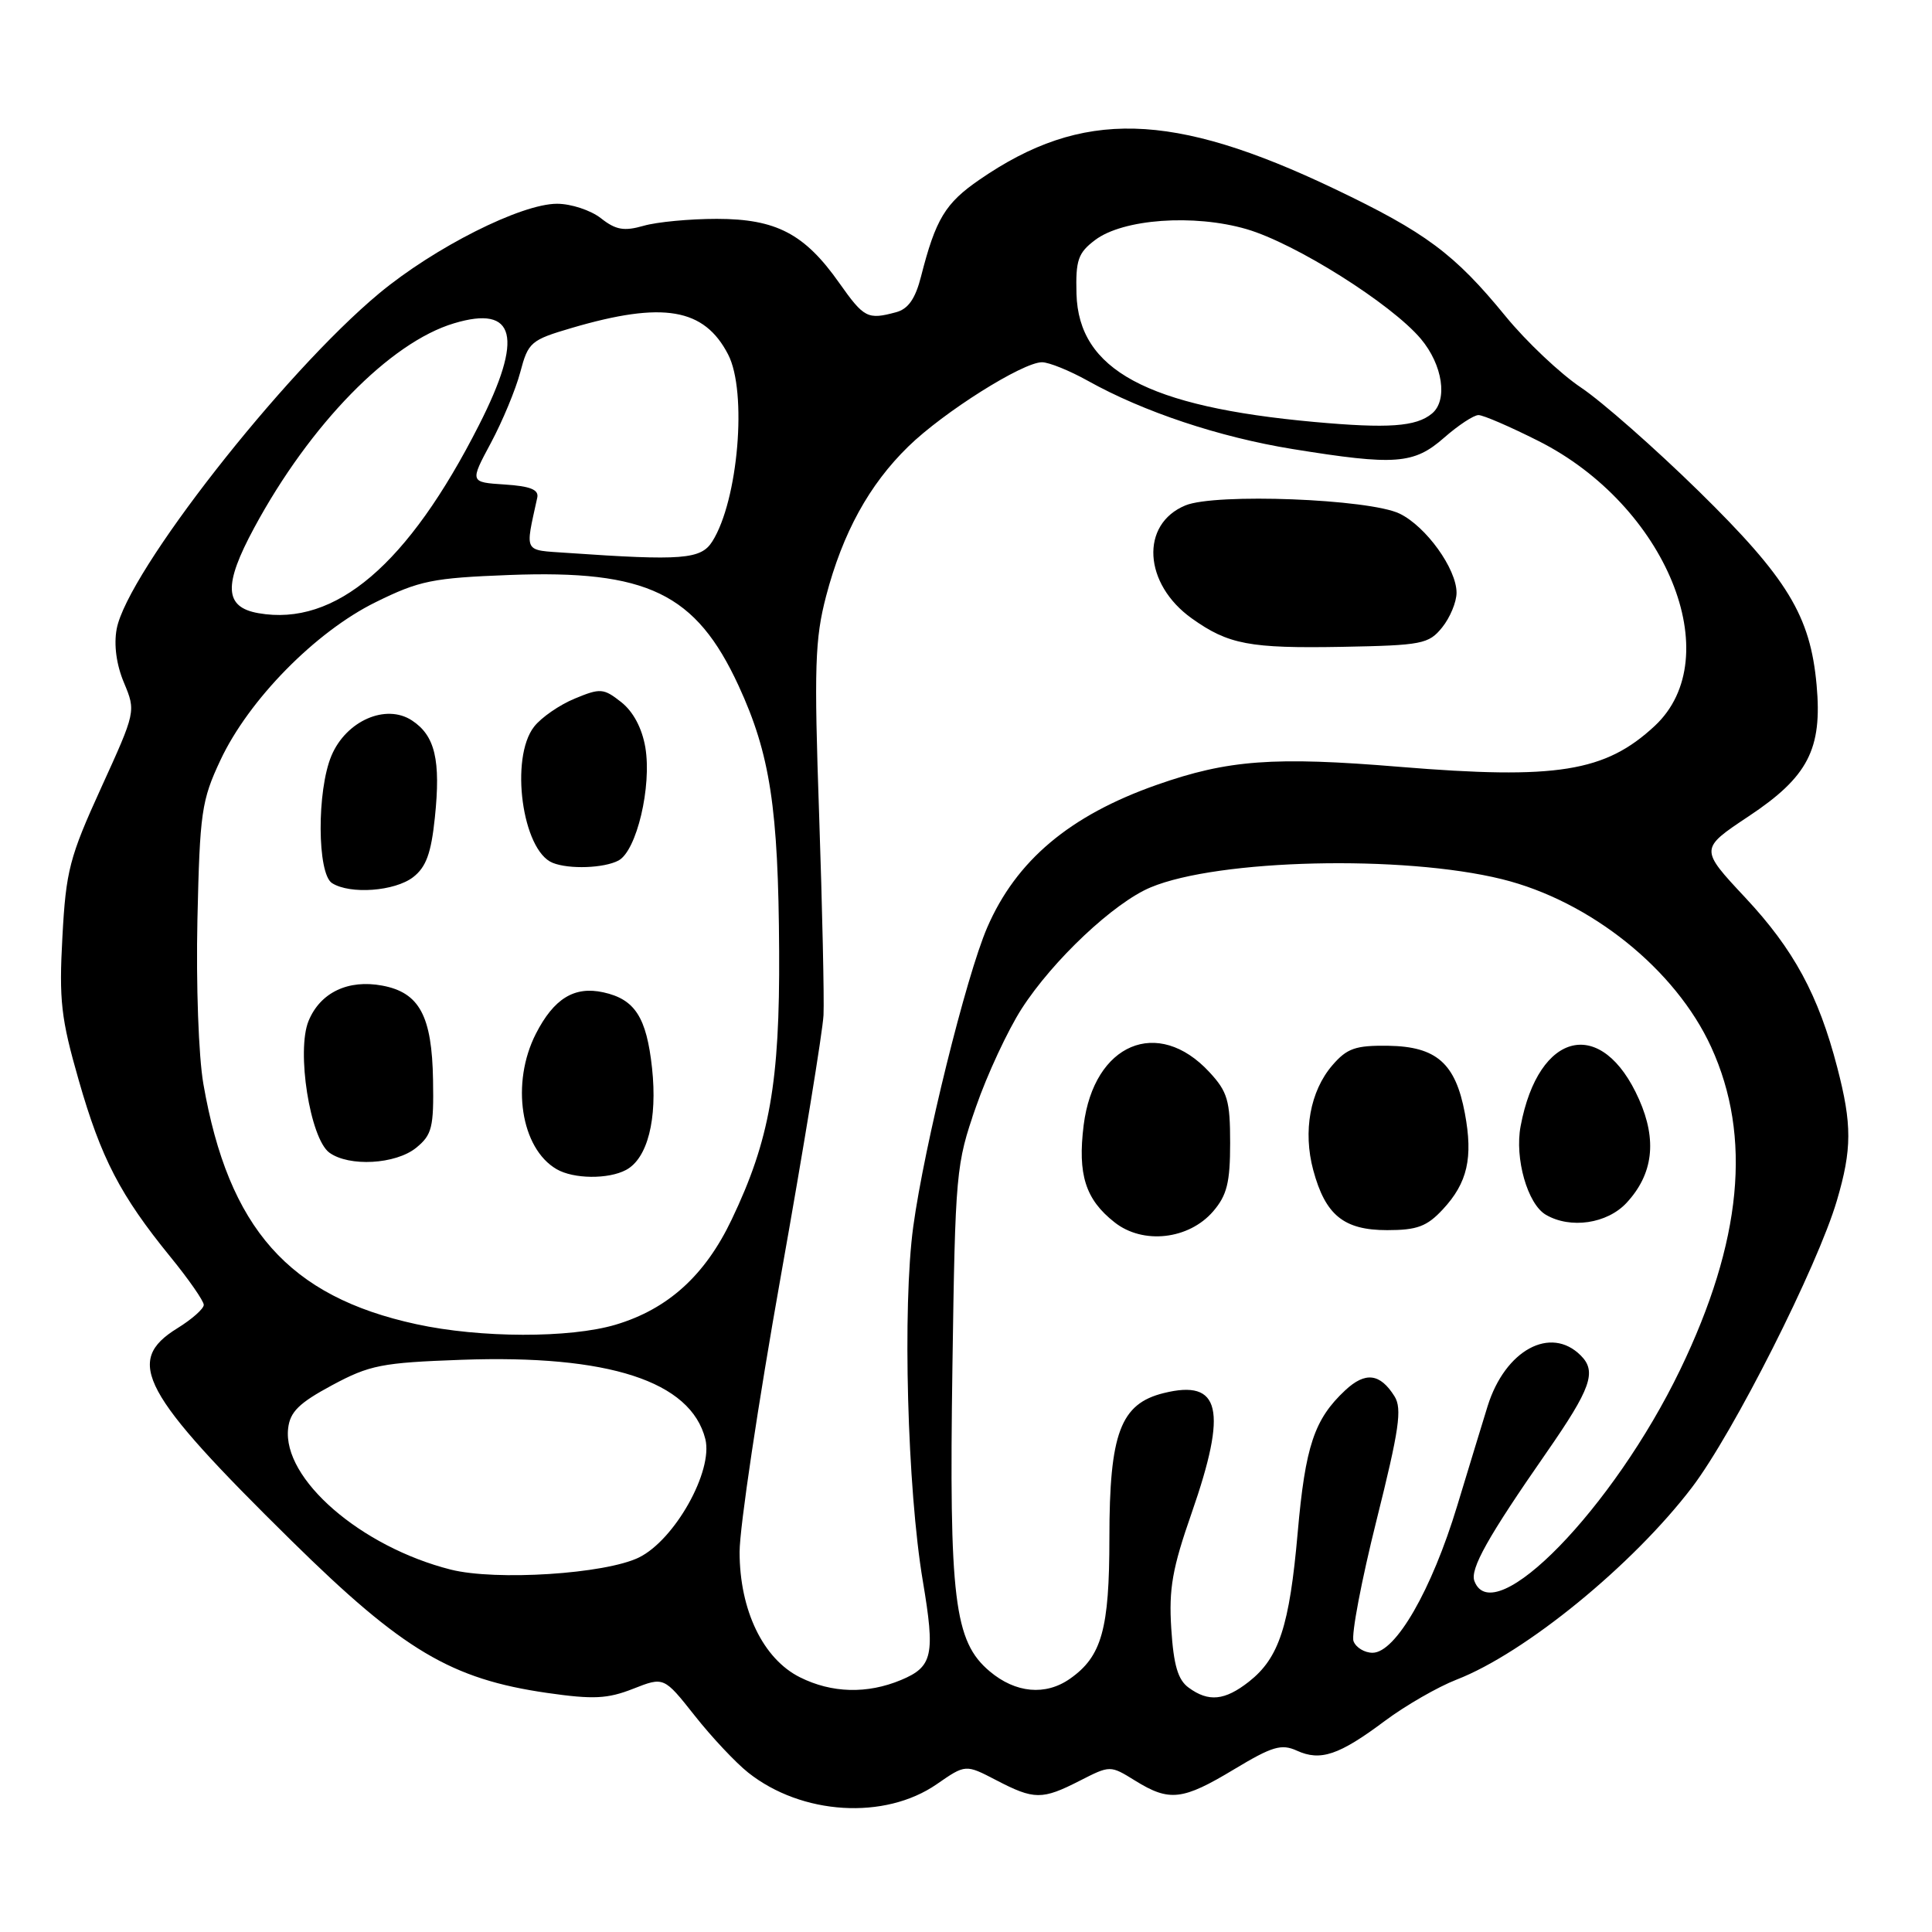 <?xml version="1.0" encoding="UTF-8" standalone="no"?>
<!DOCTYPE svg PUBLIC "-//W3C//DTD SVG 1.1//EN" "http://www.w3.org/Graphics/SVG/1.1/DTD/svg11.dtd" >
<svg xmlns="http://www.w3.org/2000/svg" xmlns:xlink="http://www.w3.org/1999/xlink" version="1.1" viewBox="0 0 256 256">
 <g >
 <path fill="currentColor"
d=" M 124.13 236.41 C 127.94 233.77 127.94 233.77 132.00 235.88 C 137.03 238.50 138.08 238.51 143.09 235.95 C 147.11 233.90 147.11 233.90 150.42 235.95 C 154.96 238.76 156.69 238.56 163.53 234.44 C 168.58 231.40 169.79 231.04 171.84 231.97 C 174.97 233.40 177.43 232.57 183.50 228.03 C 186.25 225.98 190.53 223.52 193.00 222.56 C 202.08 219.04 216.35 207.39 224.20 197.08 C 229.66 189.92 240.85 167.76 243.40 159.07 C 245.40 152.28 245.41 148.99 243.45 141.46 C 240.96 131.86 237.68 125.80 231.25 118.93 C 225.22 112.48 225.22 112.48 231.68 108.18 C 239.58 102.94 241.48 99.27 240.71 90.77 C 239.88 81.59 236.86 76.63 225.11 65.10 C 219.27 59.38 212.25 53.20 209.50 51.36 C 206.75 49.52 202.25 45.27 199.50 41.91 C 192.72 33.62 188.90 30.79 176.82 25.02 C 155.30 14.75 143.39 14.44 129.80 23.80 C 125.25 26.92 123.98 29.03 122.04 36.64 C 121.29 39.59 120.34 40.94 118.74 41.37 C 114.96 42.39 114.49 42.14 111.21 37.50 C 106.62 30.98 102.86 29.01 94.99 29.00 C 91.41 29.00 87.04 29.41 85.28 29.92 C 82.69 30.66 81.59 30.47 79.63 28.92 C 78.28 27.86 75.67 27.00 73.81 27.00 C 69.04 27.00 57.56 32.79 50.22 38.89 C 37.48 49.50 16.87 75.85 15.46 83.34 C 15.07 85.44 15.42 88.08 16.43 90.47 C 18.01 94.26 18.00 94.30 13.40 104.39 C 9.21 113.58 8.74 115.37 8.27 124.13 C 7.81 132.56 8.08 134.94 10.43 143.13 C 13.39 153.48 15.95 158.40 22.57 166.53 C 25.01 169.52 27.00 172.39 27.00 172.90 C 27.00 173.42 25.43 174.81 23.50 176.00 C 16.44 180.36 18.70 184.55 38.67 204.20 C 53.39 218.69 59.77 222.48 72.49 224.32 C 78.62 225.20 80.49 225.11 83.90 223.77 C 87.97 222.17 87.97 222.17 92.06 227.34 C 94.30 230.18 97.49 233.57 99.14 234.88 C 106.24 240.51 117.24 241.18 124.13 236.41 Z  M 157.50 223.62 C 156.08 222.59 155.51 220.64 155.20 215.81 C 154.86 210.51 155.34 207.81 157.90 200.48 C 162.68 186.76 161.74 182.72 154.20 184.59 C 148.47 186.00 147.00 189.91 147.00 203.80 C 147.00 215.88 145.99 219.49 141.78 222.44 C 138.53 224.72 134.57 224.35 131.14 221.46 C 126.43 217.50 125.75 211.91 126.20 181.14 C 126.58 155.23 126.67 154.28 129.32 146.67 C 130.81 142.37 133.54 136.52 135.37 133.67 C 139.51 127.23 147.62 119.60 152.47 117.58 C 161.43 113.83 185.90 113.26 199.00 116.49 C 210.72 119.38 222.03 128.45 226.74 138.74 C 232.17 150.60 230.83 164.50 222.63 181.50 C 213.77 199.86 197.91 216.15 195.37 209.51 C 194.75 207.92 197.16 203.63 204.90 192.50 C 210.81 183.99 211.61 181.75 209.46 179.61 C 205.47 175.61 199.44 178.89 197.12 186.31 C 196.57 188.07 194.76 194.02 193.08 199.55 C 189.70 210.70 184.92 219.00 181.87 219.00 C 180.81 219.00 179.67 218.31 179.35 217.47 C 179.03 216.63 180.40 209.43 182.39 201.47 C 185.40 189.43 185.81 186.66 184.78 185.02 C 182.87 181.97 180.92 181.73 178.25 184.22 C 174.14 188.06 172.96 191.62 171.95 203.09 C 170.86 215.48 169.48 219.69 165.49 222.83 C 162.29 225.34 160.14 225.56 157.50 223.62 Z  M 160.75 160.51 C 162.58 158.38 163.00 156.69 163.00 151.46 C 163.00 145.83 162.66 144.66 160.25 142.06 C 153.43 134.69 144.95 138.27 143.59 149.09 C 142.78 155.63 143.82 158.93 147.68 161.96 C 151.44 164.94 157.52 164.26 160.75 160.51 Z  M 191.18 160.25 C 194.45 156.74 195.21 153.42 194.10 147.50 C 192.86 140.89 190.34 138.67 183.96 138.57 C 179.60 138.51 178.49 138.90 176.54 141.16 C 173.60 144.58 172.63 149.90 174.01 155.04 C 175.62 161.02 178.06 163.00 183.81 163.00 C 187.78 163.00 189.08 162.51 191.18 160.25 Z  M 215.53 159.38 C 219.05 155.58 219.59 151.11 217.19 145.69 C 212.30 134.63 203.87 136.53 201.49 149.22 C 200.68 153.50 202.41 159.55 204.83 160.96 C 208.09 162.87 212.96 162.15 215.53 159.38 Z  M 106.00 222.25 C 101.11 219.81 98.00 213.35 98.00 205.65 C 98.00 202.39 100.46 185.95 103.46 169.11 C 106.46 152.27 109.01 136.70 109.12 134.50 C 109.22 132.30 108.96 120.38 108.54 108.00 C 107.86 88.35 107.98 84.68 109.46 79.00 C 111.66 70.61 115.16 64.23 120.35 59.17 C 125.02 54.61 135.51 48.00 138.07 48.00 C 138.99 48.00 141.73 49.11 144.15 50.46 C 151.51 54.57 161.55 57.92 171.27 59.50 C 184.89 61.70 187.34 61.52 191.35 58.00 C 193.23 56.35 195.28 55.00 195.91 55.00 C 196.54 55.00 200.10 56.54 203.83 58.42 C 220.79 66.95 229.01 87.08 219.27 96.18 C 212.71 102.29 206.28 103.32 185.46 101.61 C 168.78 100.23 162.71 100.68 153.30 103.99 C 141.76 108.04 134.65 114.02 130.81 122.90 C 128.02 129.35 122.48 151.76 121.01 162.54 C 119.57 173.09 120.22 197.30 122.28 209.50 C 123.93 219.32 123.60 220.85 119.39 222.61 C 114.91 224.48 110.22 224.36 106.00 222.25 Z  M 191.09 83.14 C 192.14 81.84 193.00 79.77 193.00 78.54 C 193.00 75.37 188.96 69.76 185.46 68.06 C 181.43 66.11 161.05 65.32 157.07 66.97 C 151.05 69.46 151.51 77.38 157.93 81.95 C 162.77 85.40 165.58 85.93 177.84 85.71 C 188.43 85.51 189.31 85.34 191.09 83.14 Z  M 59.73 207.98 C 47.80 204.96 37.41 195.95 38.18 189.27 C 38.43 187.07 39.63 185.90 44.00 183.55 C 48.99 180.87 50.58 180.56 61.16 180.18 C 80.65 179.48 91.53 183.02 93.46 190.68 C 94.52 194.93 89.40 204.06 84.65 206.38 C 80.18 208.56 65.73 209.49 59.73 207.98 Z  M 55.16 175.46 C 38.28 171.80 30.28 162.78 26.95 143.64 C 26.31 139.98 25.97 130.45 26.16 121.82 C 26.48 107.63 26.70 106.07 29.21 100.72 C 32.96 92.72 41.81 83.71 49.78 79.79 C 55.58 76.93 57.32 76.58 67.48 76.19 C 85.77 75.49 92.21 78.60 97.87 90.87 C 102.05 99.93 103.14 107.09 103.24 126.00 C 103.34 143.42 101.99 151.05 96.95 161.60 C 93.42 169.01 88.50 173.46 81.57 175.53 C 75.51 177.33 63.64 177.31 55.16 175.46 Z  M 82.96 155.02 C 85.80 153.50 87.13 148.30 86.40 141.53 C 85.67 134.80 84.14 132.41 79.95 131.49 C 76.10 130.64 73.39 132.31 71.00 136.99 C 67.68 143.51 69.00 152.16 73.75 154.92 C 75.99 156.23 80.61 156.28 82.96 155.02 Z  M 55.14 152.09 C 57.24 150.38 57.49 149.40 57.38 143.11 C 57.24 134.62 55.58 131.52 50.66 130.60 C 46.14 129.75 42.44 131.51 40.89 135.27 C 39.25 139.23 41.08 150.85 43.64 152.73 C 46.25 154.63 52.42 154.29 55.14 152.09 Z  M 54.74 116.23 C 56.46 114.90 57.13 113.07 57.62 108.35 C 58.42 100.71 57.65 97.47 54.58 95.46 C 51.13 93.20 45.87 95.51 43.92 100.13 C 41.97 104.76 42.02 115.77 44.00 117.02 C 46.40 118.54 52.31 118.10 54.74 116.23 Z  M 81.96 114.02 C 84.36 112.73 86.38 104.21 85.51 99.03 C 85.07 96.48 83.91 94.29 82.31 93.03 C 79.97 91.19 79.55 91.16 76.15 92.57 C 74.14 93.40 71.72 95.07 70.77 96.29 C 67.53 100.44 69.20 112.71 73.23 114.33 C 75.41 115.21 80.05 115.04 81.96 114.02 Z  M 34.25 81.25 C 29.71 80.46 29.57 77.54 33.69 69.92 C 41.08 56.22 51.68 45.37 60.16 42.84 C 68.35 40.38 69.40 44.66 63.47 56.32 C 54.08 74.82 44.44 83.04 34.25 81.25 Z  M 75.14 73.26 C 69.28 72.85 69.57 73.38 71.19 65.94 C 71.42 64.88 70.27 64.42 66.87 64.20 C 62.25 63.90 62.25 63.90 65.04 58.70 C 66.57 55.84 68.33 51.62 68.94 49.31 C 69.99 45.34 70.33 45.05 75.77 43.45 C 87.87 39.90 93.31 40.83 96.48 46.97 C 99.04 51.91 97.82 66.32 94.38 71.75 C 92.88 74.12 90.40 74.32 75.14 73.26 Z  M 174.14 55.91 C 151.99 53.90 142.92 49.01 142.64 38.94 C 142.52 34.46 142.85 33.51 145.10 31.81 C 148.79 29.01 158.19 28.33 165.17 30.36 C 171.63 32.24 184.34 40.24 188.27 44.90 C 191.17 48.35 191.87 53.04 189.74 54.80 C 187.65 56.54 183.94 56.80 174.14 55.91 Z "/>
</g>
</svg>